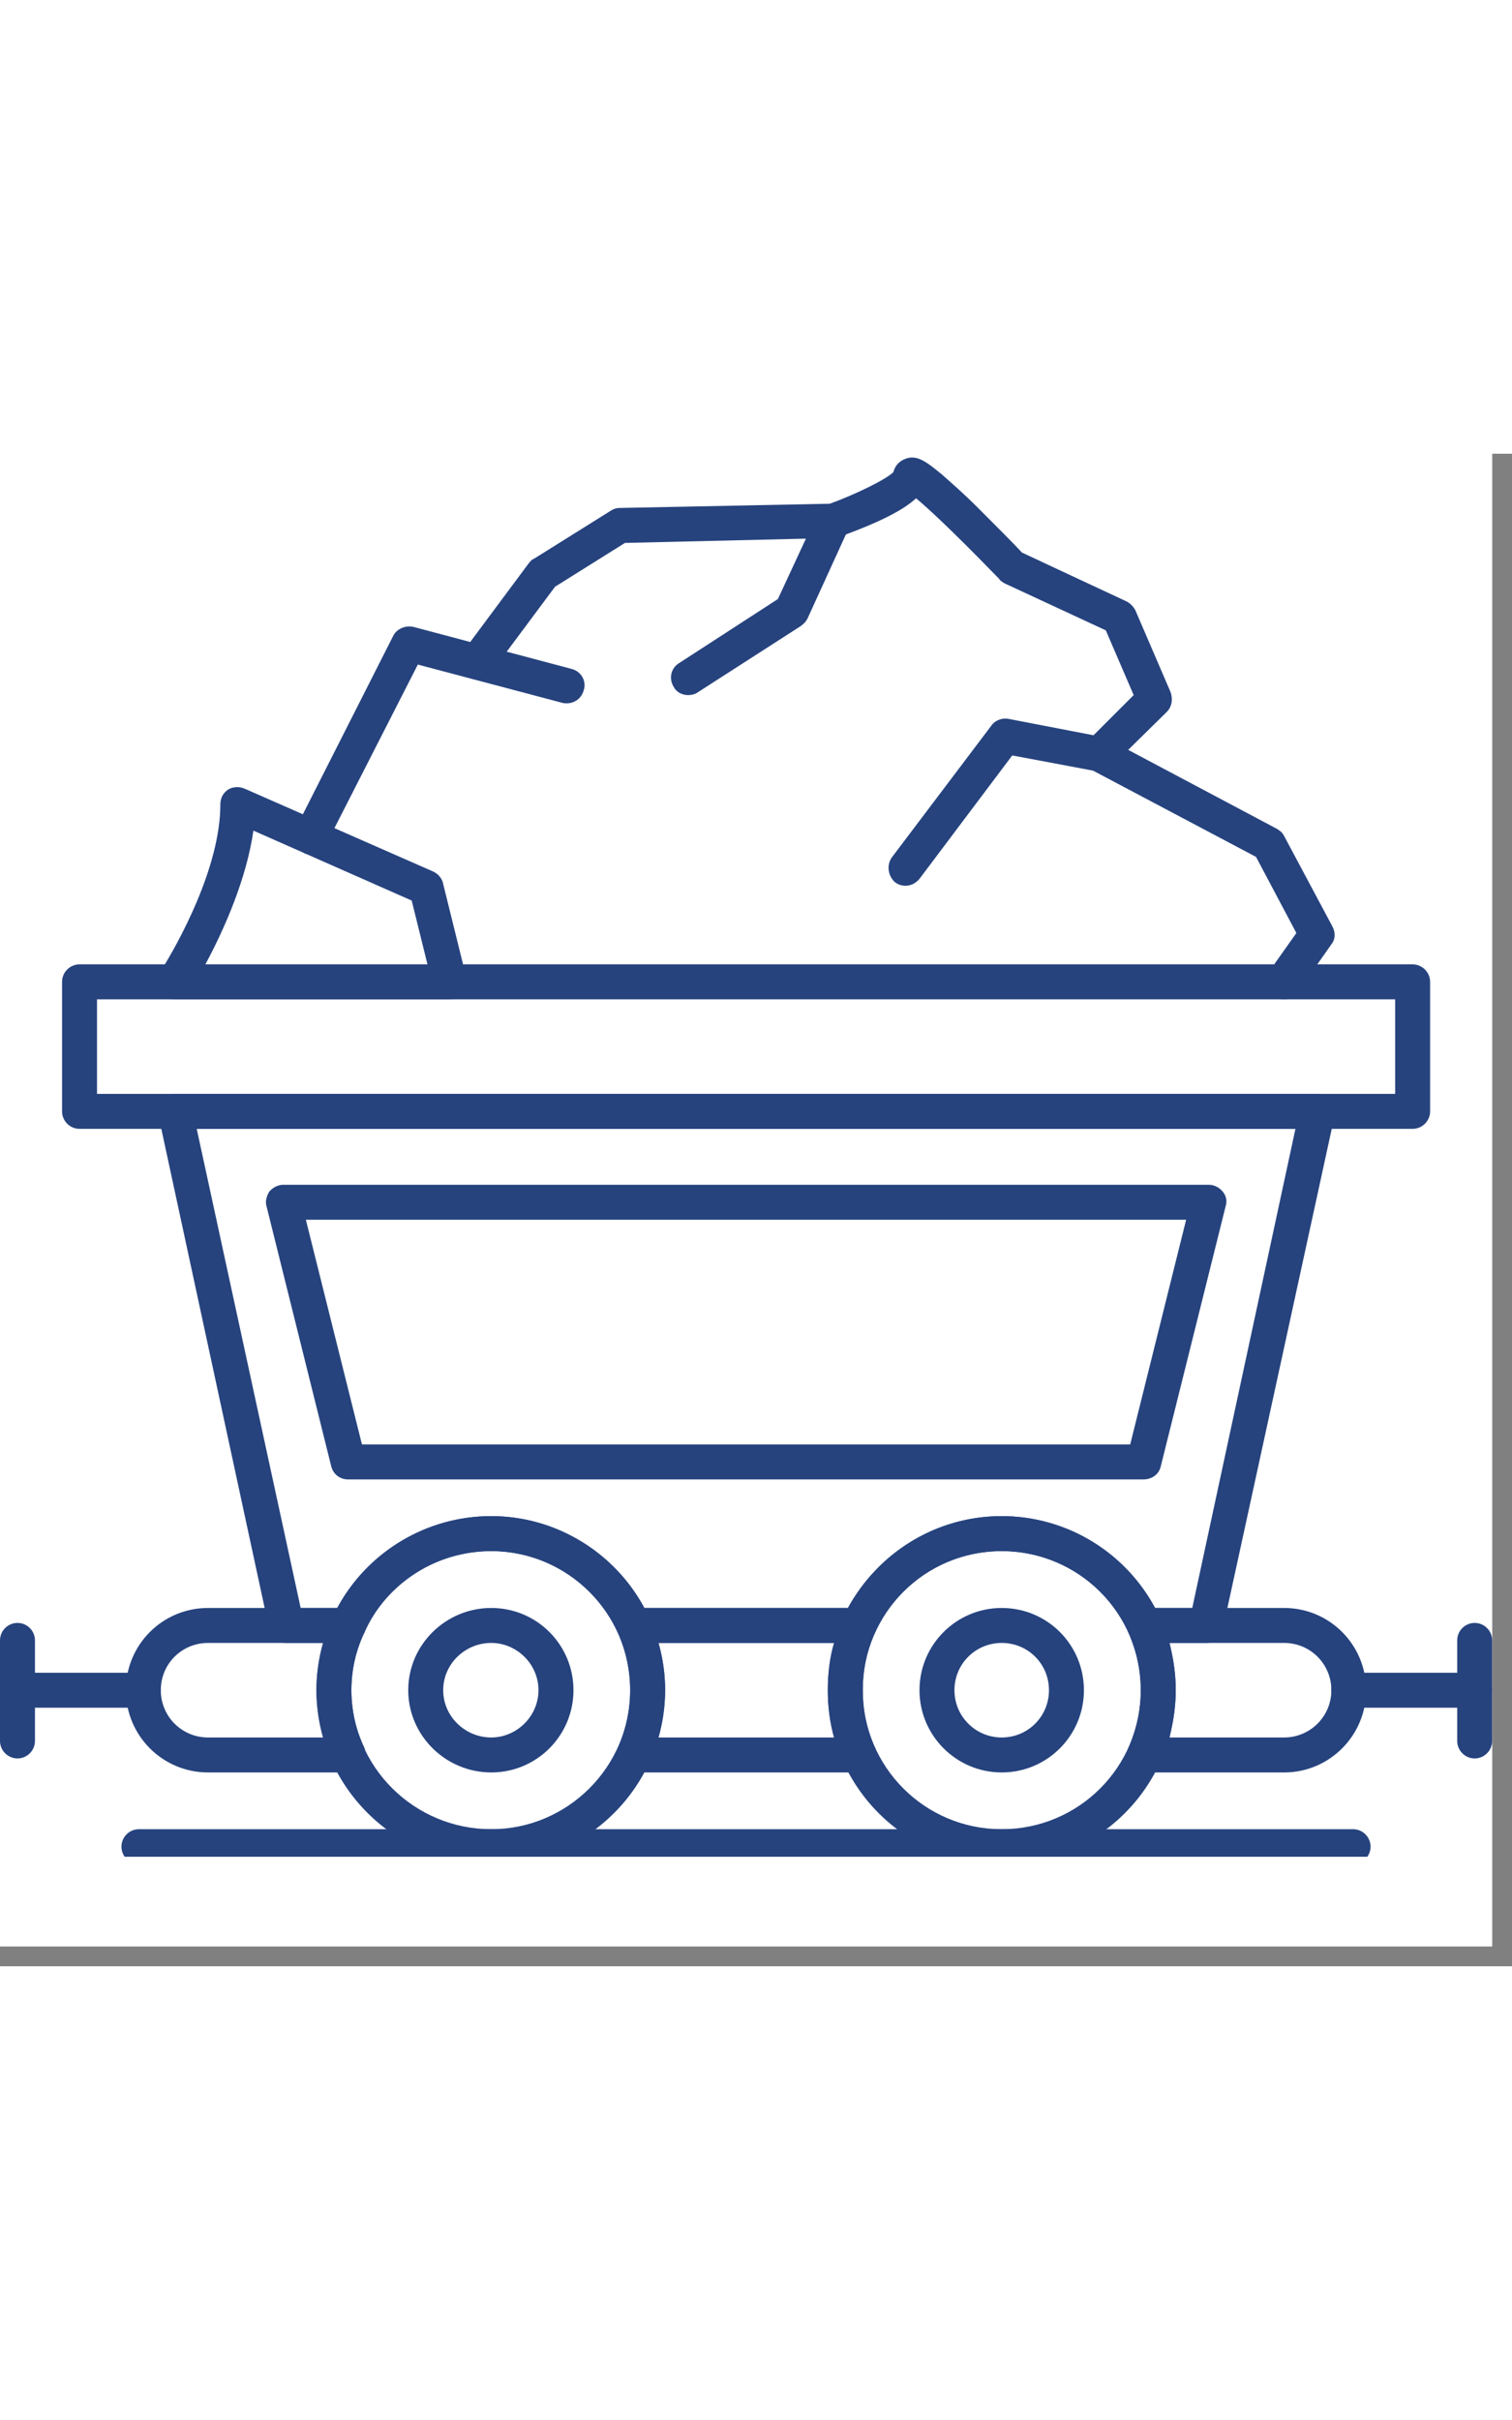 <svg xmlns="http://www.w3.org/2000/svg" xmlns:xlink="http://www.w3.org/1999/xlink" width="50" zoomAndPan="magnify" viewBox="0 0 37.5 37.5" height="80" preserveAspectRatio="xMidYMid meet" version="1.0"><rect x="0" y="0" width="37.5" height="37.5" fill="#808080" stroke="none"/><defs><clipPath id="aff59416ec"><path d="M 0 0 L 37.008 0 L 37.008 37.008 L 0 37.008 Z M 0 0 " clip-rule="nonzero"/></clipPath><clipPath id="edb00d7246"><path d="M 7 26 L 17 26 L 17 34.785 L 7 34.785 Z M 7 26 " clip-rule="nonzero"/></clipPath><clipPath id="c5b6566fa3"><path d="M 20 26 L 30 26 L 30 34.785 L 20 34.785 Z M 20 26 " clip-rule="nonzero"/></clipPath><clipPath id="ad4bd0d07d"><path d="M 33 30 L 37.008 30 L 37.008 32 L 33 32 Z M 33 30 " clip-rule="nonzero"/></clipPath><clipPath id="d5784a230a"><path d="M 36 28 L 37.008 28 L 37.008 33 L 36 33 Z M 36 28 " clip-rule="nonzero"/></clipPath><clipPath id="d4260e13c9"><path d="M 3 34 L 34 34 L 34 34.785 L 3 34.785 Z M 3 34 " clip-rule="nonzero"/></clipPath></defs><g clip-path="url(#aff59416ec)"><path fill="#ffffff" d="M 0 0 L 37.008 0 L 37.008 37.008 L 0 37.008 Z M 0 0 " fill-opacity="1" fill-rule="nonzero"/><path fill="#ffffff" d="M 0 0 L 37.008 0 L 37.008 37.008 L 0 37.008 Z M 0 0 " fill-opacity="1" fill-rule="nonzero"/></g><path fill="#26437e" d="M 29.918 29.484 L 28.379 29.484 C 28.203 29.484 28.055 29.375 27.988 29.227 C 27.426 27.988 26.188 27.207 24.844 27.207 C 23.48 27.207 22.266 27.988 21.699 29.227 C 21.613 29.375 21.461 29.484 21.312 29.484 L 15.719 29.484 C 15.543 29.484 15.391 29.375 15.328 29.227 C 14.762 27.988 13.527 27.207 12.184 27.207 C 10.816 27.207 9.582 27.988 9.039 29.227 C 8.953 29.375 8.801 29.484 8.629 29.484 L 7.109 29.484 C 6.895 29.484 6.719 29.332 6.676 29.137 L 3.926 16.391 C 3.879 16.262 3.926 16.129 4.012 16.023 C 4.098 15.914 4.207 15.871 4.336 15.871 L 32.672 15.871 C 32.801 15.871 32.93 15.914 33.02 16.023 C 33.082 16.129 33.125 16.262 33.105 16.391 L 30.328 29.137 C 30.285 29.332 30.113 29.484 29.918 29.484 Z M 28.637 28.617 L 29.57 28.617 L 32.129 16.738 L 4.879 16.738 L 7.457 28.617 L 8.367 28.617 C 9.105 27.23 10.578 26.34 12.184 26.34 C 13.766 26.34 15.242 27.23 15.977 28.617 L 21.027 28.617 C 21.789 27.23 23.238 26.34 24.844 26.34 C 26.426 26.34 27.902 27.23 28.637 28.617 Z M 28.637 28.617 " fill-opacity="1" fill-rule="evenodd"/><path fill="#26437e" d="M 31.848 32.695 L 28.379 32.695 C 28.227 32.695 28.098 32.605 28.008 32.5 C 27.945 32.367 27.922 32.215 27.988 32.086 C 28.184 31.633 28.293 31.156 28.293 30.656 C 28.293 30.156 28.184 29.68 27.988 29.227 C 27.922 29.094 27.945 28.941 28.008 28.812 C 28.098 28.684 28.227 28.617 28.379 28.617 L 31.848 28.617 C 32.973 28.617 33.883 29.527 33.883 30.656 C 33.883 31.781 32.973 32.695 31.848 32.695 Z M 29.008 31.828 L 31.848 31.828 C 32.496 31.828 33.02 31.305 33.02 30.656 C 33.02 30.004 32.496 29.484 31.848 29.484 L 29.008 29.484 C 29.094 29.855 29.16 30.242 29.16 30.656 C 29.16 31.047 29.094 31.438 29.008 31.828 Z M 21.312 32.695 L 15.719 32.695 C 15.566 32.695 15.438 32.605 15.348 32.5 C 15.262 32.367 15.262 32.215 15.328 32.086 C 15.523 31.633 15.629 31.156 15.629 30.656 C 15.629 30.156 15.523 29.68 15.328 29.227 C 15.262 29.094 15.262 28.941 15.348 28.812 C 15.438 28.684 15.566 28.617 15.719 28.617 L 21.312 28.617 C 21.441 28.617 21.594 28.684 21.656 28.812 C 21.746 28.941 21.766 29.094 21.699 29.227 C 21.484 29.68 21.398 30.156 21.398 30.656 C 21.398 31.156 21.484 31.633 21.699 32.086 C 21.766 32.215 21.746 32.367 21.656 32.5 C 21.594 32.605 21.441 32.695 21.312 32.695 Z M 16.324 31.828 L 20.684 31.828 C 20.574 31.438 20.531 31.047 20.531 30.656 C 20.531 30.242 20.574 29.855 20.684 29.484 L 16.324 29.484 C 16.434 29.855 16.496 30.242 16.496 30.656 C 16.496 31.047 16.434 31.438 16.324 31.828 Z M 8.629 32.695 L 5.16 32.695 C 4.031 32.695 3.121 31.781 3.121 30.656 C 3.121 29.527 4.031 28.617 5.16 28.617 L 8.629 28.617 C 8.781 28.617 8.91 28.684 8.996 28.812 C 9.082 28.941 9.082 29.094 9.039 29.227 C 8.824 29.68 8.715 30.156 8.715 30.656 C 8.715 31.156 8.824 31.633 9.039 32.086 C 9.082 32.215 9.082 32.367 8.996 32.5 C 8.91 32.605 8.781 32.695 8.629 32.695 Z M 5.16 29.484 C 4.508 29.484 3.988 30.004 3.988 30.656 C 3.988 31.305 4.508 31.828 5.16 31.828 L 8.02 31.828 C 7.914 31.438 7.848 31.047 7.848 30.656 C 7.848 30.242 7.914 29.855 8.02 29.484 Z M 5.16 29.484 " fill-opacity="1" fill-rule="evenodd"/><g clip-path="url(#edb00d7246)"><path fill="#26437e" d="M 12.184 34.969 C 9.801 34.969 7.848 33.039 7.848 30.656 C 7.848 28.27 9.801 26.34 12.184 26.34 C 14.547 26.34 16.496 28.27 16.496 30.656 C 16.496 33.039 14.547 34.969 12.184 34.969 Z M 12.184 27.207 C 10.277 27.207 8.715 28.746 8.715 30.656 C 8.715 32.562 10.277 34.102 12.184 34.102 C 14.07 34.102 15.629 32.562 15.629 30.656 C 15.629 28.746 14.07 27.207 12.184 27.207 Z M 12.184 27.207 " fill-opacity="1" fill-rule="evenodd"/></g><path fill="#26437e" d="M 12.184 32.695 C 11.055 32.695 10.125 31.781 10.125 30.656 C 10.125 29.527 11.055 28.617 12.184 28.617 C 13.312 28.617 14.223 29.527 14.223 30.656 C 14.223 31.781 13.312 32.695 12.184 32.695 Z M 12.184 29.484 C 11.535 29.484 10.992 30.004 10.992 30.656 C 10.992 31.305 11.535 31.828 12.184 31.828 C 12.812 31.828 13.355 31.305 13.355 30.656 C 13.355 30.004 12.812 29.484 12.184 29.484 Z M 12.184 29.484 " fill-opacity="1" fill-rule="evenodd"/><g clip-path="url(#c5b6566fa3)"><path fill="#26437e" d="M 24.844 34.969 C 22.461 34.969 20.531 33.039 20.531 30.656 C 20.531 28.27 22.461 26.34 24.844 26.34 C 27.23 26.34 29.16 28.27 29.16 30.656 C 29.16 33.039 27.23 34.969 24.844 34.969 Z M 24.844 27.207 C 22.938 27.207 21.398 28.746 21.398 30.656 C 21.398 32.562 22.938 34.102 24.844 34.102 C 26.754 34.102 28.293 32.562 28.293 30.656 C 28.293 28.746 26.754 27.207 24.844 27.207 Z M 24.844 27.207 " fill-opacity="1" fill-rule="evenodd"/></g><path fill="#26437e" d="M 24.844 32.695 C 23.719 32.695 22.805 31.781 22.805 30.656 C 22.805 29.527 23.719 28.617 24.844 28.617 C 25.973 28.617 26.883 29.527 26.883 30.656 C 26.883 31.781 25.973 32.695 24.844 32.695 Z M 24.844 29.484 C 24.195 29.484 23.672 30.004 23.672 30.656 C 23.672 31.305 24.195 31.828 24.844 31.828 C 25.496 31.828 26.016 31.305 26.016 30.656 C 26.016 30.004 25.496 29.484 24.844 29.484 Z M 24.844 29.484 " fill-opacity="1" fill-rule="evenodd"/><path fill="#26437e" d="M 3.555 31.09 L 0.434 31.09 C 0.195 31.09 0 30.895 0 30.656 C 0 30.418 0.195 30.223 0.434 30.223 L 3.555 30.223 C 3.793 30.223 3.988 30.418 3.988 30.656 C 3.988 30.895 3.793 31.09 3.555 31.09 Z M 3.555 31.09 " fill-opacity="1" fill-rule="evenodd"/><path fill="#26437e" d="M 0.434 32.348 C 0.195 32.348 0 32.152 0 31.914 L 0 29.422 C 0 29.18 0.195 28.988 0.434 28.988 C 0.672 28.988 0.867 29.18 0.867 29.422 L 0.867 31.914 C 0.867 32.152 0.672 32.348 0.434 32.348 Z M 0.434 32.348 " fill-opacity="1" fill-rule="evenodd"/><g clip-path="url(#ad4bd0d07d)"><path fill="#26437e" d="M 36.574 31.09 L 33.453 31.09 C 33.211 31.09 33.02 30.895 33.02 30.656 C 33.02 30.418 33.211 30.223 33.453 30.223 L 36.574 30.223 C 36.812 30.223 37.008 30.418 37.008 30.656 C 37.008 30.895 36.812 31.09 36.574 31.09 Z M 36.574 31.09 " fill-opacity="1" fill-rule="evenodd"/></g><g clip-path="url(#d5784a230a)"><path fill="#26437e" d="M 36.574 32.348 C 36.336 32.348 36.141 32.152 36.141 31.914 L 36.141 29.422 C 36.141 29.18 36.336 28.988 36.574 28.988 C 36.812 28.988 37.008 29.18 37.008 29.422 L 37.008 31.914 C 37.008 32.152 36.812 32.348 36.574 32.348 Z M 36.574 32.348 " fill-opacity="1" fill-rule="evenodd"/></g><path fill="#26437e" d="M 11.145 13.527 L 4.336 13.527 C 4.184 13.527 4.055 13.441 3.969 13.312 C 3.879 13.16 3.902 13.008 3.969 12.855 C 4.422 12.141 5.465 10.254 5.465 8.695 C 5.465 8.543 5.527 8.414 5.66 8.324 C 5.766 8.262 5.918 8.238 6.07 8.305 L 10.754 10.363 C 10.883 10.43 10.969 10.539 10.992 10.668 L 11.555 12.945 C 11.578 12.988 11.578 13.051 11.578 13.094 C 11.578 13.336 11.383 13.527 11.145 13.527 Z M 5.094 12.66 L 10.602 12.66 L 10.211 11.078 L 6.285 9.344 C 6.113 10.539 5.57 11.773 5.094 12.66 Z M 5.094 12.66 " fill-opacity="1" fill-rule="evenodd"/><path fill="#26437e" d="M 7.719 9.93 C 7.652 9.93 7.566 9.93 7.523 9.887 C 7.305 9.777 7.219 9.52 7.328 9.301 L 9.754 4.512 C 9.844 4.336 10.059 4.25 10.254 4.293 L 14.18 5.336 C 14.418 5.398 14.547 5.637 14.48 5.855 C 14.418 6.094 14.199 6.223 13.961 6.18 L 10.363 5.227 L 8.086 9.691 C 8.02 9.844 7.871 9.93 7.719 9.93 Z M 7.719 9.93 " fill-opacity="1" fill-rule="evenodd"/><path fill="#26437e" d="M 17.062 5.984 C 16.93 5.984 16.781 5.918 16.715 5.789 C 16.586 5.594 16.629 5.336 16.824 5.203 L 19.293 3.602 L 19.988 2.105 L 15.5 2.211 L 13.766 3.297 L 12.184 5.422 C 12.055 5.617 11.773 5.66 11.578 5.508 C 11.383 5.379 11.359 5.098 11.488 4.902 L 13.117 2.711 C 13.16 2.668 13.18 2.625 13.246 2.602 L 15.152 1.41 C 15.219 1.367 15.285 1.344 15.371 1.344 L 20.66 1.238 C 20.812 1.215 20.941 1.301 21.027 1.434 C 21.117 1.539 21.117 1.715 21.051 1.844 L 20.031 4.078 C 19.988 4.164 19.945 4.207 19.859 4.273 L 17.301 5.918 C 17.234 5.965 17.148 5.984 17.062 5.984 Z M 17.062 5.984 " fill-opacity="1" fill-rule="evenodd"/><path fill="#26437e" d="M 22.461 10.711 C 22.371 10.711 22.285 10.688 22.199 10.625 C 22.027 10.473 21.984 10.211 22.113 10.016 L 24.586 6.742 C 24.672 6.613 24.844 6.547 24.996 6.57 L 27.121 6.98 L 28.117 5.984 L 27.426 4.379 L 24.91 3.211 C 24.844 3.168 24.801 3.145 24.781 3.102 C 24.043 2.344 23.176 1.477 22.719 1.105 C 22.438 1.367 21.895 1.672 20.812 2.062 C 20.594 2.148 20.336 2.039 20.27 1.801 C 20.184 1.582 20.293 1.344 20.531 1.258 C 21.246 1 21.984 0.629 22.156 0.457 C 22.199 0.305 22.285 0.195 22.438 0.133 C 22.742 0 23 0.219 23.371 0.523 C 23.586 0.715 23.891 0.977 24.238 1.324 C 24.715 1.801 25.191 2.277 25.344 2.449 L 27.945 3.664 C 28.031 3.707 28.117 3.797 28.16 3.883 L 29.027 5.898 C 29.094 6.07 29.07 6.266 28.941 6.398 L 27.574 7.742 C 27.469 7.848 27.336 7.891 27.188 7.871 L 25.105 7.48 L 22.805 10.539 C 22.719 10.645 22.59 10.711 22.461 10.711 Z M 22.461 10.711 " fill-opacity="1" fill-rule="evenodd"/><path fill="#26437e" d="M 31.848 13.527 C 31.762 13.527 31.672 13.508 31.586 13.441 C 31.391 13.312 31.348 13.031 31.477 12.836 L 32.152 11.883 L 31.152 9.996 L 27.055 7.828 C 26.859 7.719 26.773 7.457 26.883 7.242 C 26.992 7.023 27.25 6.938 27.469 7.07 L 31.672 9.301 C 31.738 9.344 31.805 9.387 31.848 9.477 L 33.039 11.707 C 33.125 11.859 33.125 12.035 33.02 12.164 L 32.195 13.336 C 32.105 13.465 31.977 13.527 31.848 13.527 Z M 31.848 13.527 " fill-opacity="1" fill-rule="evenodd"/><g clip-path="url(#d4260e13c9)"><path fill="#26437e" d="M 33.559 34.969 L 3.445 34.969 C 3.207 34.969 3.012 34.773 3.012 34.535 C 3.012 34.297 3.207 34.102 3.445 34.102 L 33.559 34.102 C 33.797 34.102 33.992 34.297 33.992 34.535 C 33.992 34.773 33.797 34.969 33.559 34.969 Z M 33.559 34.969 " fill-opacity="1" fill-rule="evenodd"/></g><path fill="#26437e" d="M 28.355 25.43 L 8.629 25.43 C 8.434 25.43 8.262 25.301 8.215 25.105 L 6.613 18.668 C 6.57 18.535 6.613 18.406 6.676 18.297 C 6.766 18.191 6.895 18.125 7.023 18.125 L 29.984 18.125 C 30.113 18.125 30.242 18.191 30.328 18.297 C 30.418 18.406 30.438 18.535 30.395 18.668 L 28.789 25.105 C 28.746 25.301 28.574 25.43 28.355 25.43 Z M 8.977 24.562 L 28.031 24.562 L 29.418 18.992 L 7.586 18.992 Z M 8.977 24.562 " fill-opacity="1" fill-rule="evenodd"/><path fill="#26437e" d="M 35.035 16.738 L 1.973 16.738 C 1.734 16.738 1.539 16.543 1.539 16.305 L 1.539 13.094 C 1.539 12.855 1.734 12.66 1.973 12.66 L 35.035 12.66 C 35.273 12.66 35.469 12.855 35.469 13.094 L 35.469 16.305 C 35.469 16.543 35.273 16.738 35.035 16.738 Z M 2.406 15.871 L 34.602 15.871 L 34.602 13.527 L 2.406 13.527 Z M 2.406 15.871 " fill-opacity="1" fill-rule="evenodd"/></svg>